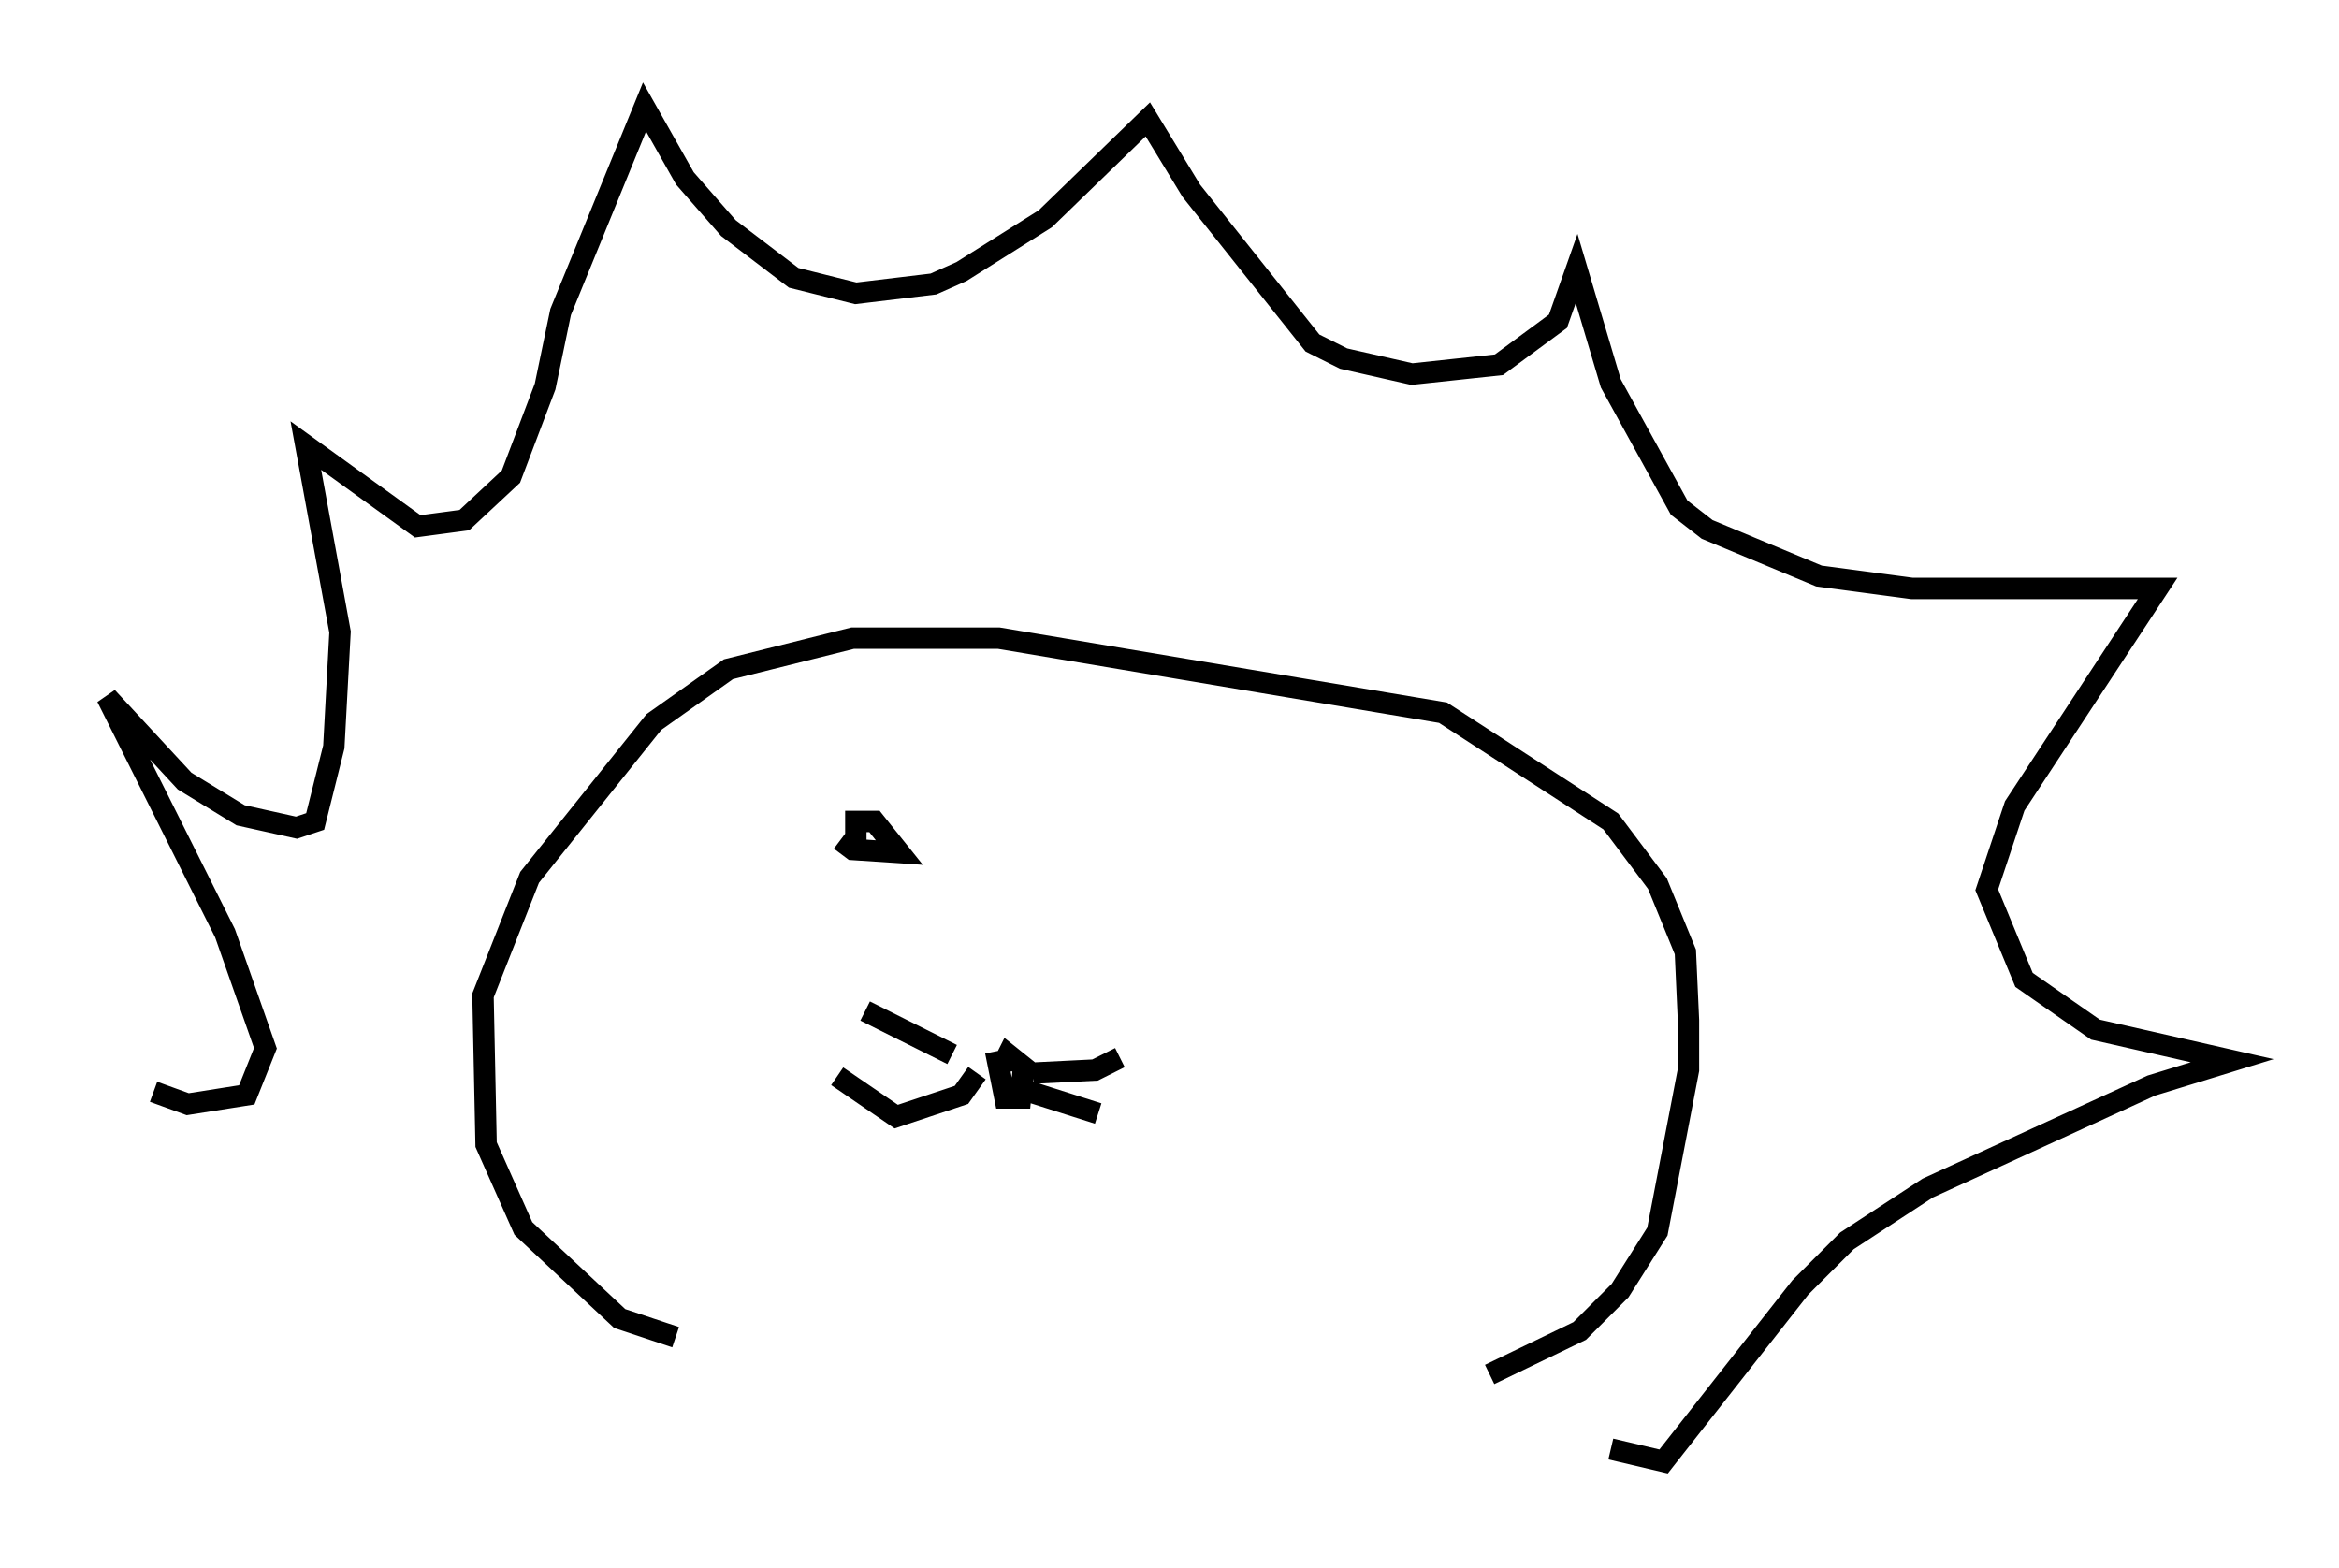 <?xml version="1.0" encoding="utf-8" ?>
<svg baseProfile="full" height="73.329" version="1.1" width="109.352" xmlns="http://www.w3.org/2000/svg" xmlns:ev="http://www.w3.org/2001/xml-events" xmlns:xlink="http://www.w3.org/1999/xlink"><defs /><rect fill="white" height="73.329" width="109.352" x="0" y="0" /><path d="M23.011, 62.519 m-15.832, -11.475 l1.598, 0.581 2.76, -0.436 l0.872, -2.179 -1.888, -5.374 l-5.52, -11.039 3.631, 3.922 l2.615, 1.598 2.615, 0.581 l0.872, -0.291 0.872, -3.486 l0.291, -5.374 -1.598, -8.715 l5.229, 3.777 2.179, -0.291 l2.179, -2.034 1.598, -4.212 l0.726, -3.486 3.922, -9.587 l1.888, 3.341 2.034, 2.324 l3.05, 2.324 2.905, 0.726 l3.631, -0.436 1.307, -0.581 l3.922, -2.469 4.793, -4.648 l2.034, 3.341 5.665, 7.117 l1.453, 0.726 3.196, 0.726 l4.067, -0.436 2.76, -2.034 l0.872, -2.469 1.598, 5.374 l3.196, 5.81 1.307, 1.017 l5.229, 2.179 4.358, 0.581 l11.475, 0.0 -6.682, 10.168 l-1.307, 3.922 1.743, 4.212 l3.341, 2.324 6.391, 1.453 l-3.777, 1.162 -10.458, 4.793 l-3.777, 2.469 -2.179, 2.179 l-6.391, 8.134 -2.469, -0.581 m-43.721, -5.229 l-2.615, -0.872 -4.503, -4.212 l-1.743, -3.922 -0.145, -6.972 l2.179, -5.52 5.81, -7.263 l3.486, -2.469 5.81, -1.453 l6.827, 0.0 20.771, 3.486 l7.844, 5.084 2.179, 2.905 l1.307, 3.196 0.145, 3.196 l0.0, 2.324 -1.453, 7.553 l-1.743, 2.76 -1.888, 1.888 l-4.212, 2.034 m-23.095, -15.106 l0.436, 2.179 0.726, 0.0 l0.145, -1.453 -0.726, -0.581 l-0.291, 0.581 m-1.162, 0.291 l-0.726, 1.017 -3.05, 1.017 l-2.76, -1.888 m5.374, -1.017 l-4.067, -2.034 m7.844, 2.905 l2.905, -0.145 1.162, -0.581 m-4.212, 1.598 l3.196, 1.017 m-11.33, -12.782 l0.0, -0.872 0.872, 0.0 l1.162, 1.453 -2.179, -0.145 l-0.581, -0.436 " fill="none" stroke="black" stroke-width="1" /></svg>